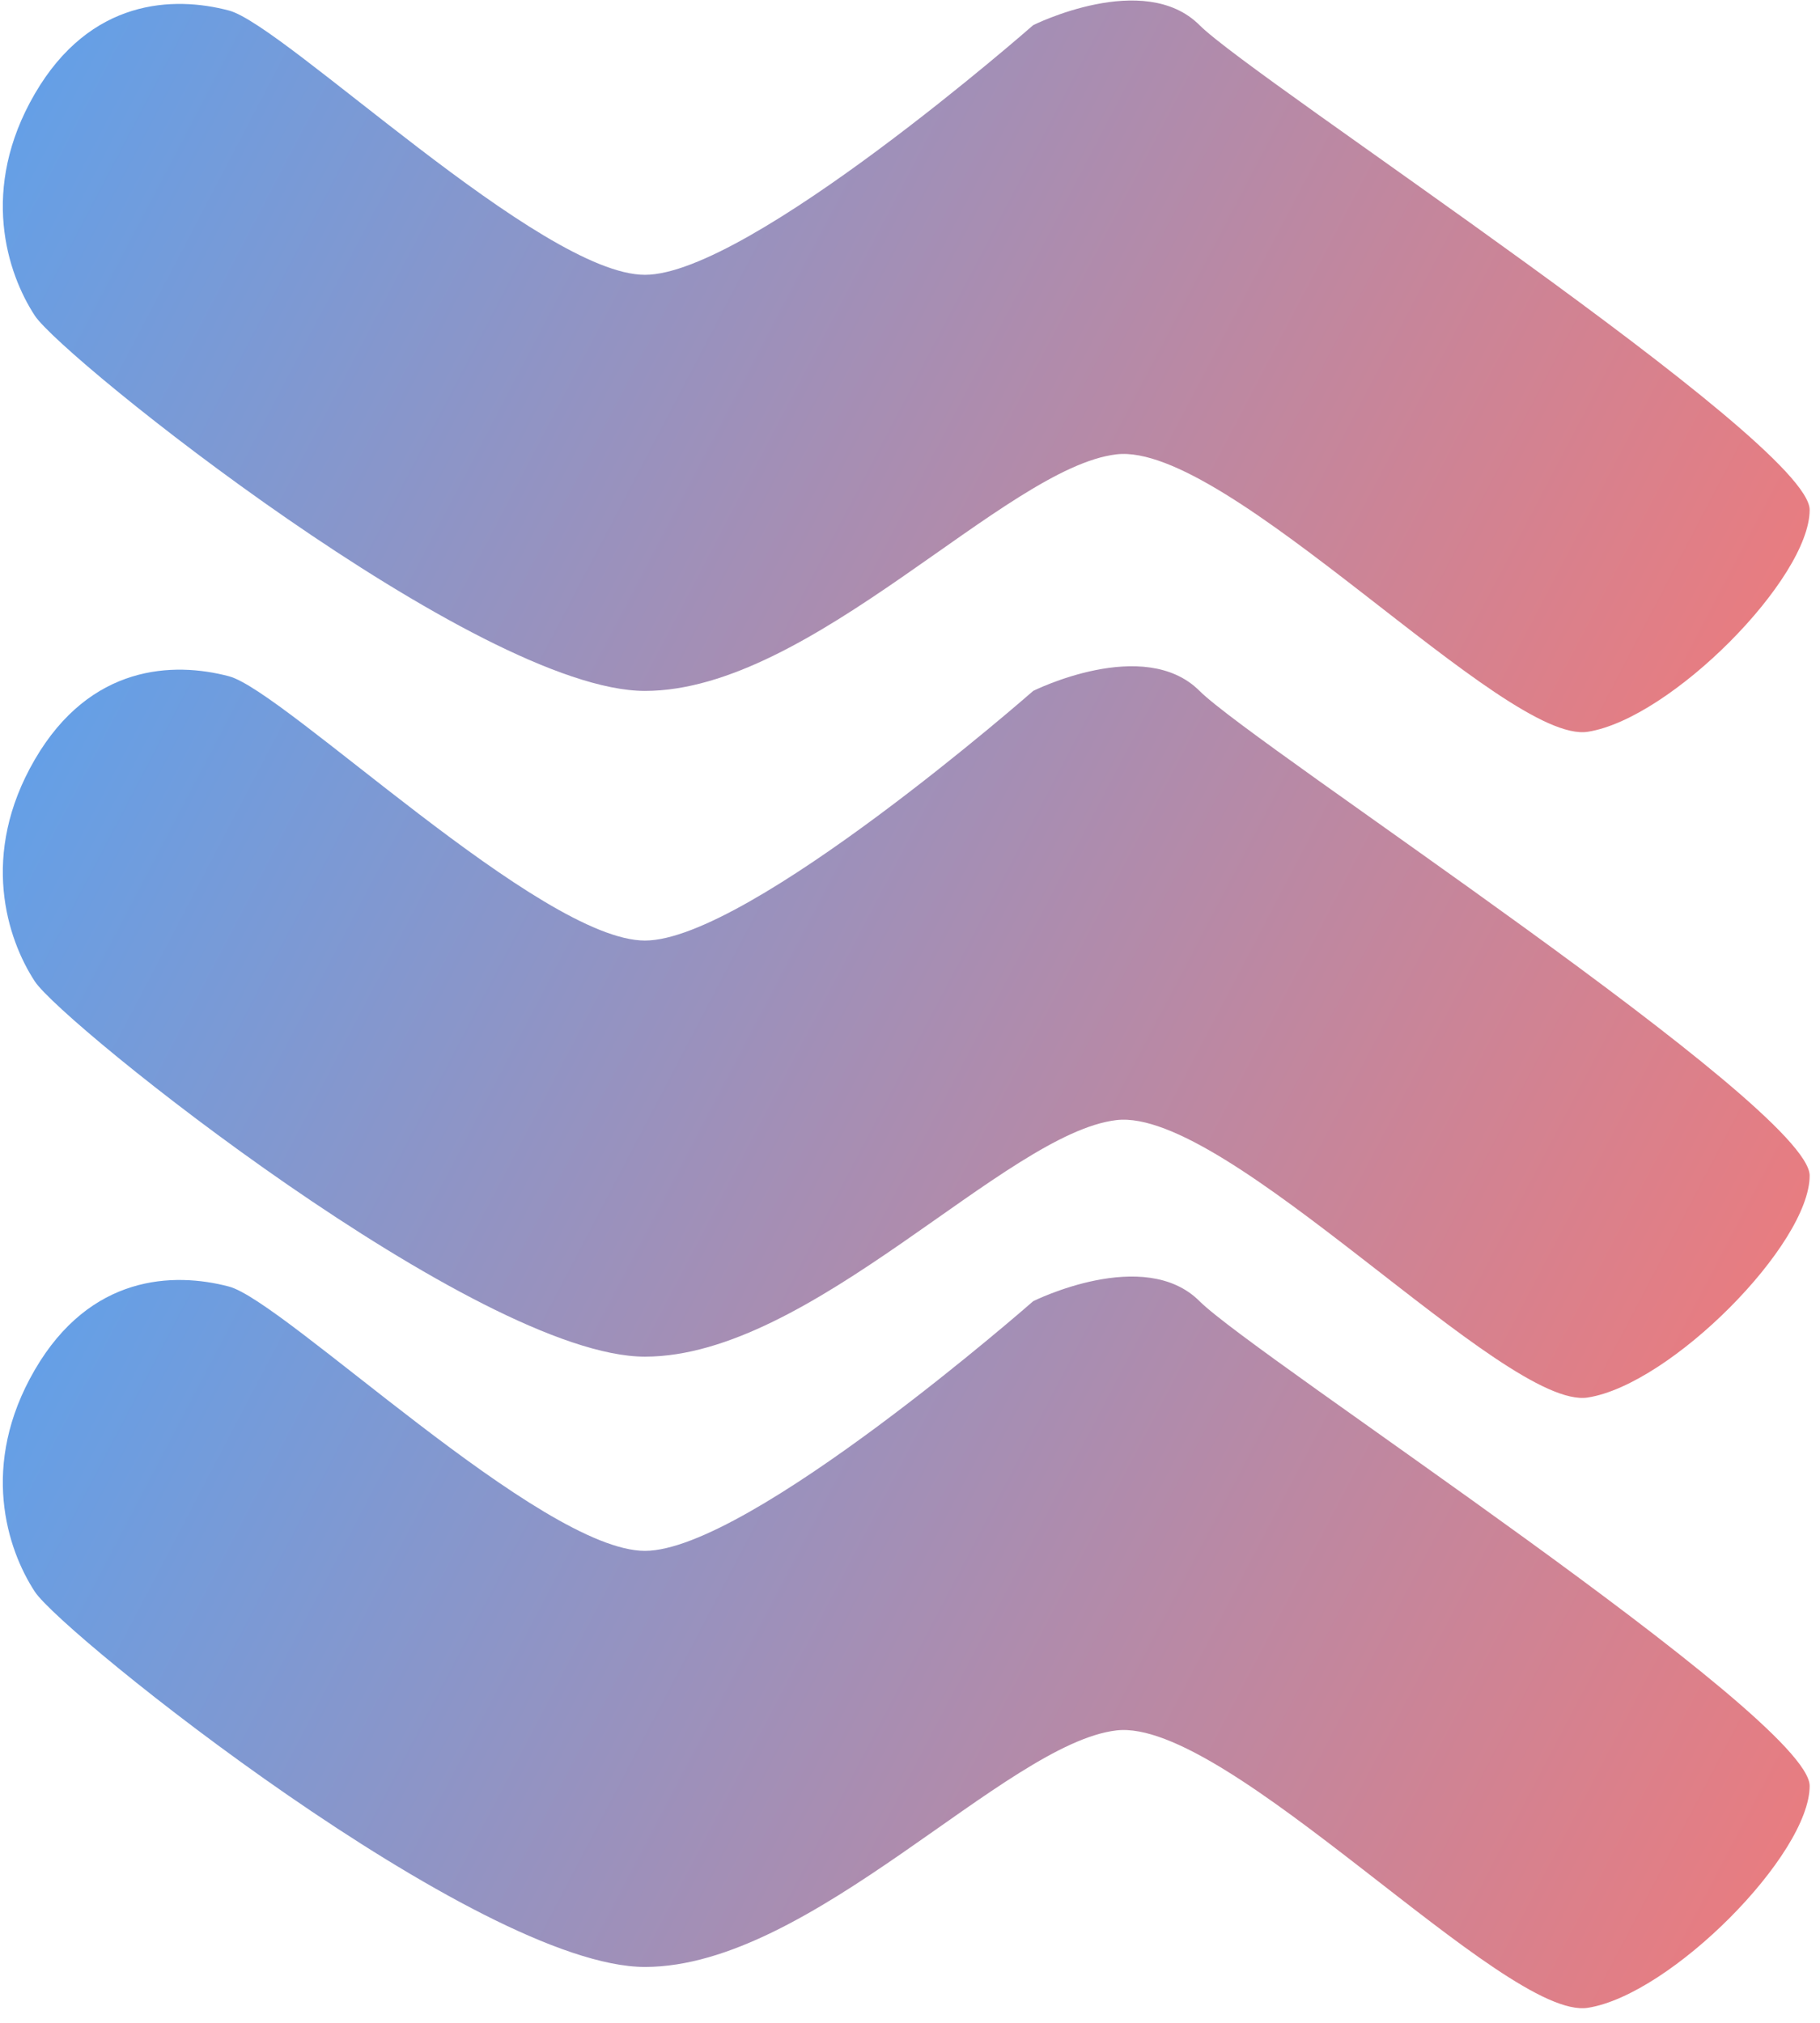<svg width="63" height="70" viewBox="0 0 63 70" fill="none" xmlns="http://www.w3.org/2000/svg">
<path d="M1.206 10.924C0.246 9.458 -0.714 6.541 1.206 3.244C3.126 -0.053 6.006 -0.142 7.925 0.364C9.845 0.87 18.729 9.51 22.325 9.51C25.92 9.51 35.764 0.871 35.764 0.871C35.764 0.871 39.603 -1.049 41.523 0.871C43.443 2.791 62.642 15.27 62.642 17.643C62.643 20.017 57.842 24.87 54.963 25.323C52.083 25.776 42.483 15.27 38.644 15.723C34.804 16.177 28.084 23.909 22.325 23.909C16.565 23.909 2.166 12.389 1.206 10.924Z" fill="url(#paint0_linear_215_8097)" fill-opacity="0.66"/>
<path d="M1.206 55.081C0.246 53.615 -0.714 50.699 1.206 47.401C3.126 44.104 6.006 44.016 7.925 44.521C9.845 45.027 18.729 53.667 22.325 53.667C25.92 53.667 35.764 45.028 35.764 45.028C35.764 45.028 39.603 43.108 41.523 45.028C43.443 46.948 62.642 59.427 62.642 61.8C62.643 64.174 57.842 69.027 54.963 69.48C52.083 69.933 42.483 59.427 38.644 59.881C34.804 60.334 28.084 68.066 22.325 68.066C16.565 68.066 2.166 56.547 1.206 55.081Z" fill="url(#paint1_linear_215_8097)" fill-opacity="0.66"/>
<path d="M1.206 33.962C0.246 32.496 -0.714 29.579 1.206 26.282C3.126 22.985 6.006 22.896 7.925 23.402C9.845 23.908 18.729 32.548 22.325 32.548C25.92 32.548 35.764 23.909 35.764 23.909C35.764 23.909 39.603 21.989 41.523 23.909C43.443 25.829 62.642 38.308 62.642 40.681C62.643 43.055 57.842 47.908 54.963 48.361C52.083 48.814 42.483 38.308 38.644 38.761C34.804 39.215 28.084 46.947 22.325 46.947C16.565 46.947 2.166 35.428 1.206 33.962Z" fill="url(#paint2_linear_215_8097)" fill-opacity="0.66"/>
<defs>
<linearGradient id="paint0_linear_215_8097" x1="12.418" y1="-23.5" x2="71.902" y2="7.662" gradientUnits="userSpaceOnUse">
<stop stop-color="#0D70DF"/>
<stop offset="1" stop-color="#E63637"/>
</linearGradient>
<linearGradient id="paint1_linear_215_8097" x1="12.418" y1="20.657" x2="71.902" y2="51.819" gradientUnits="userSpaceOnUse">
<stop stop-color="#0D70DF"/>
<stop offset="1" stop-color="#E63637"/>
</linearGradient>
<linearGradient id="paint2_linear_215_8097" x1="12.418" y1="-0.462" x2="71.902" y2="30.7" gradientUnits="userSpaceOnUse">
<stop stop-color="#0D70DF"/>
<stop offset="1" stop-color="#E63637"/>
</linearGradient>
</defs>
</svg>
